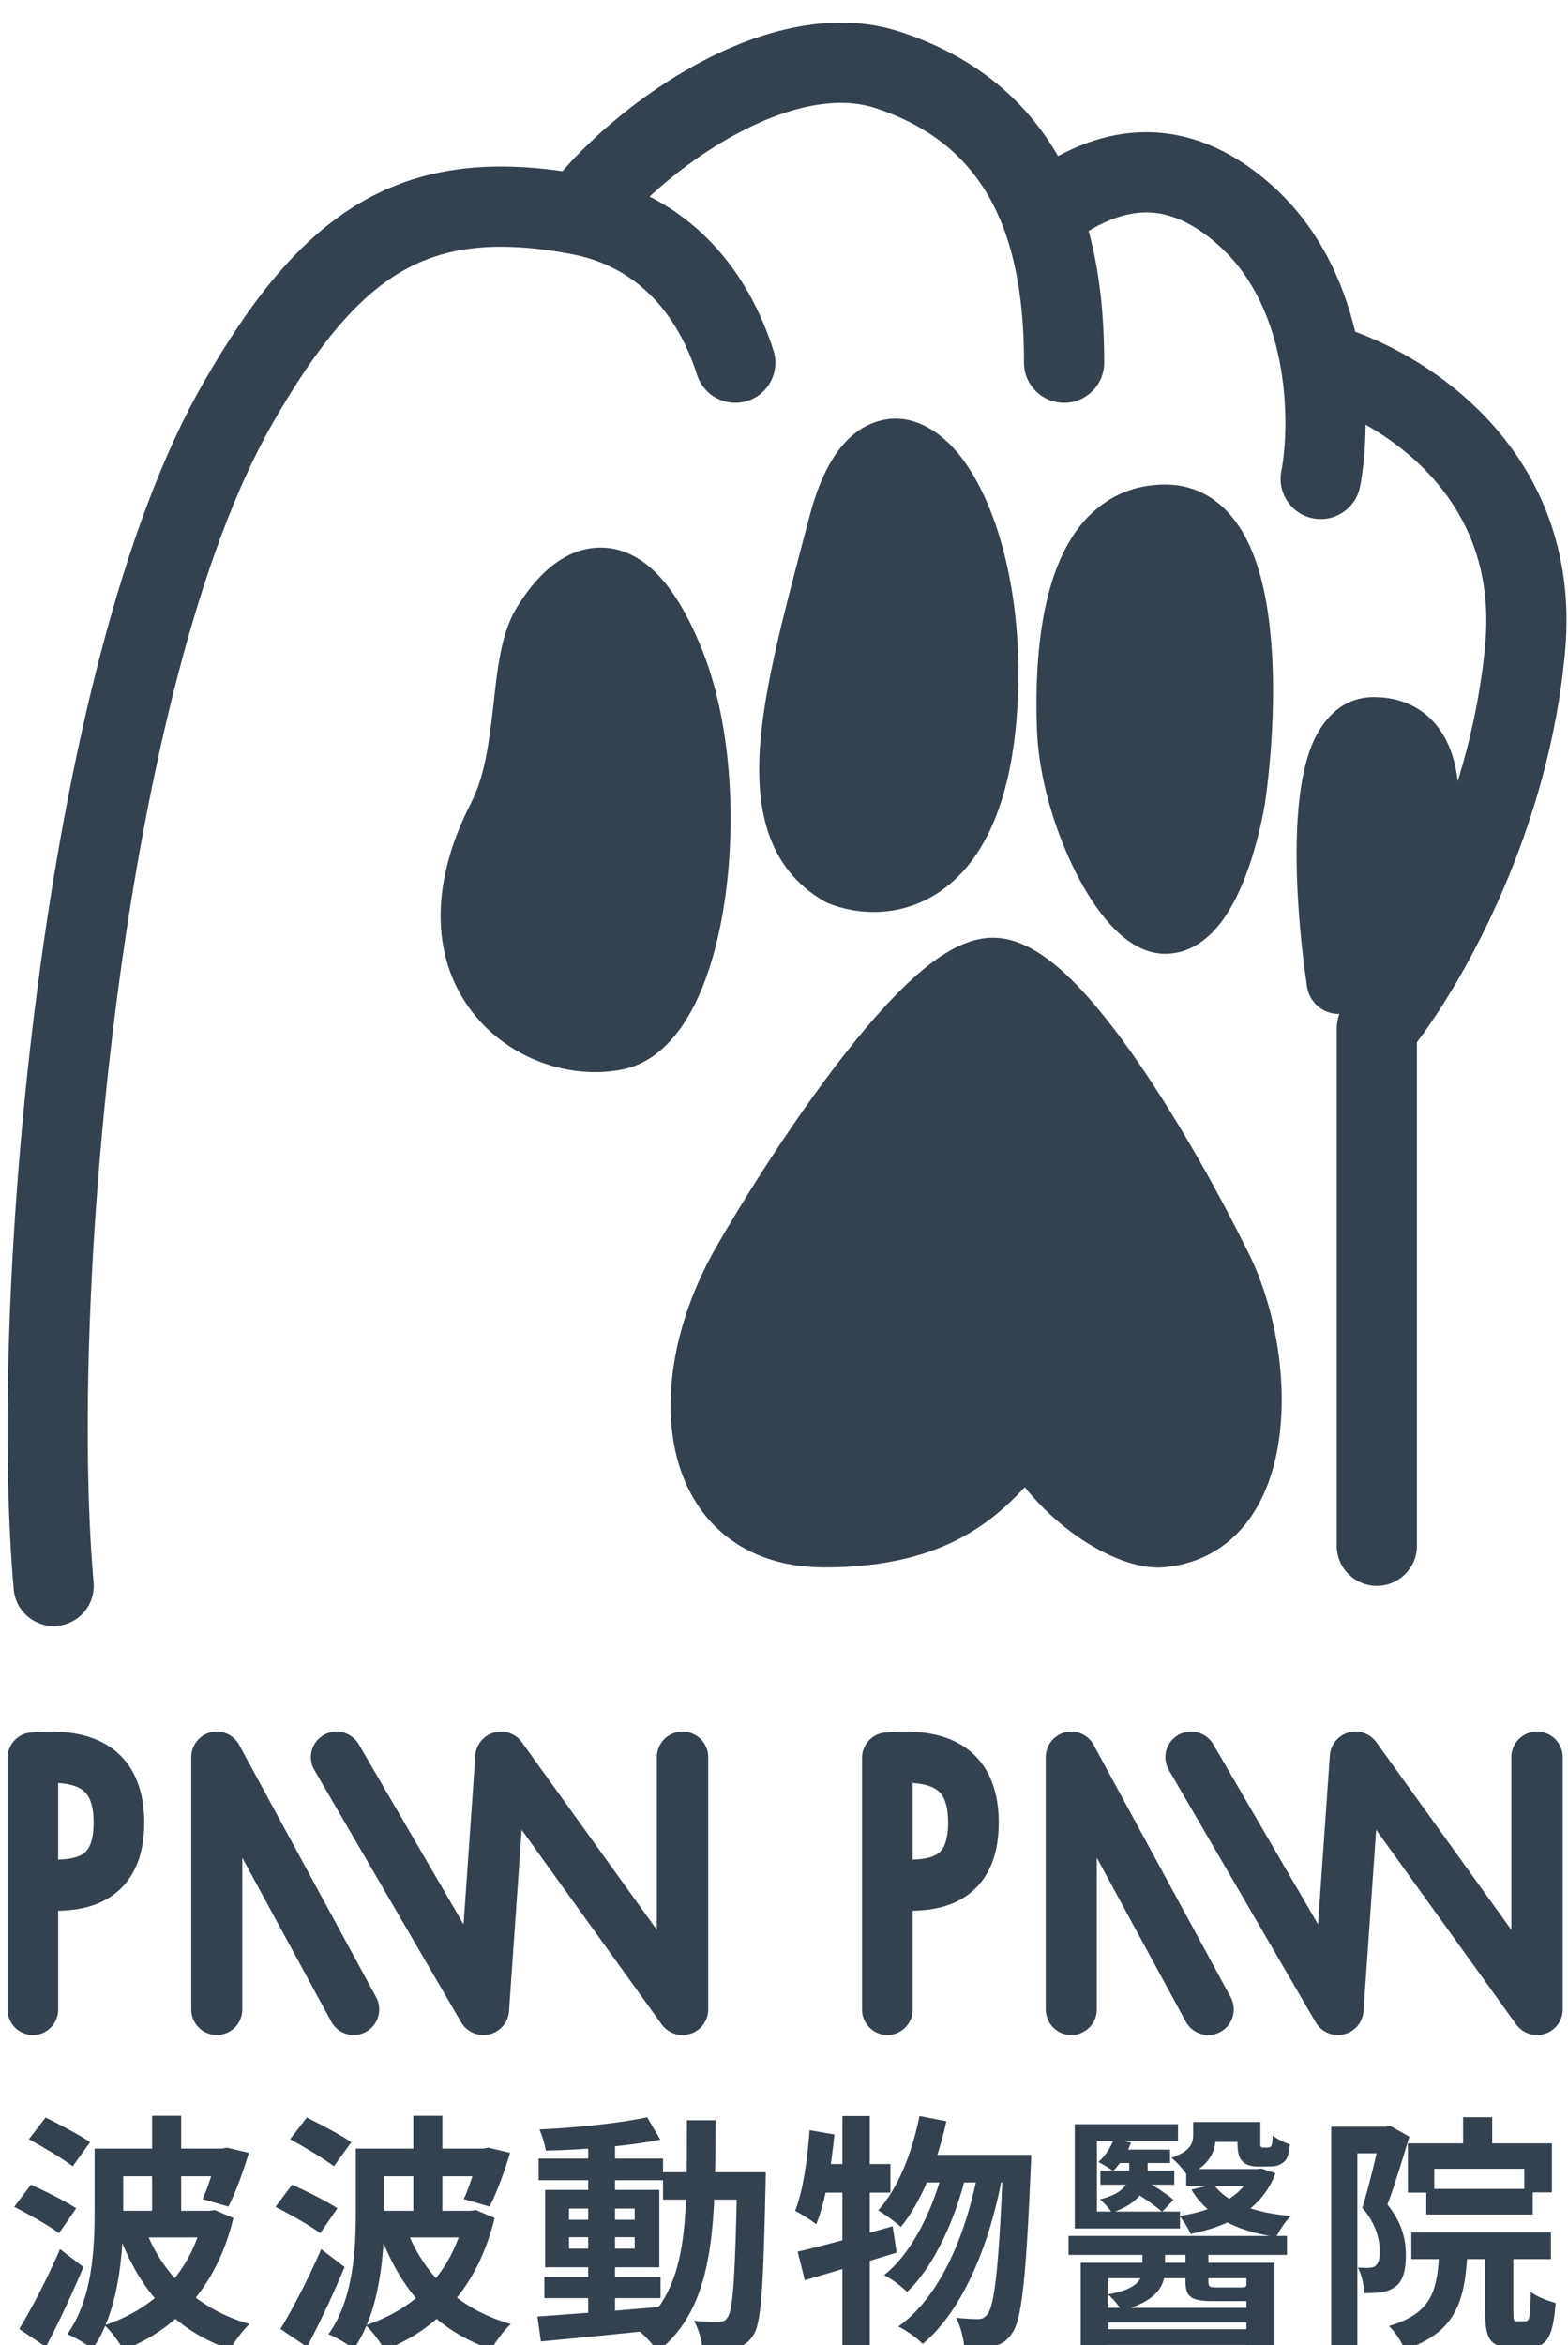 <svg width="208" height="311" viewBox="0 0 208 311" fill="none" xmlns="http://www.w3.org/2000/svg">
<g clip-path="url(#clip0_2214_171)">
<path d="M14.629 284.956H29.776V288.619H14.629V284.956ZM14.695 293.206H28.423V296.737H14.695V293.206ZM20.173 280.6H24.034V295.186H20.173V280.6ZM12.55 284.956H16.345V293.437C16.345 298.783 15.784 306.571 12.253 311.554C11.56 310.927 9.877 309.937 8.92 309.574C12.253 304.954 12.55 298.222 12.55 293.404V284.956ZM28.852 284.956H29.479L30.106 284.824L33.01 285.517C32.251 288.058 31.228 290.83 30.304 292.645L26.872 291.655C27.598 290.104 28.39 287.563 28.852 285.517V284.956ZM19.216 295.483C21.46 301.555 26.179 306.274 33.109 308.221C32.218 309.013 31.096 310.564 30.535 311.587C23.209 309.079 18.556 303.799 15.817 296.44L19.216 295.483ZM3.838 283.702L6.049 280.831C7.864 281.722 10.603 283.174 11.956 284.098L9.646 287.299C8.359 286.309 5.686 284.725 3.838 283.702ZM1.891 292.678L4.102 289.741C5.95 290.566 8.722 291.952 10.108 292.876L7.831 296.176C6.544 295.186 3.805 293.668 1.891 292.678ZM2.551 308.881C4.102 306.34 6.28 302.182 7.963 298.288L11.065 300.664C9.58 304.195 7.798 308.023 6.082 311.257L2.551 308.881ZM27.004 293.206H27.796L28.489 293.107L30.964 294.163C28.72 303.403 23.275 309.013 16.378 311.653C15.883 310.729 14.662 309.079 13.87 308.386C20.437 306.175 25.321 301.522 27.004 293.932V293.206ZM49.279 284.956H64.426V288.619H49.279V284.956ZM49.345 293.206H63.073V296.737H49.345V293.206ZM54.823 280.6H58.684V295.186H54.823V280.6ZM47.2 284.956H50.995V293.437C50.995 298.783 50.434 306.571 46.903 311.554C46.21 310.927 44.527 309.937 43.57 309.574C46.903 304.954 47.2 298.222 47.2 293.404V284.956ZM63.502 284.956H64.129L64.756 284.824L67.66 285.517C66.901 288.058 65.878 290.83 64.954 292.645L61.522 291.655C62.248 290.104 63.04 287.563 63.502 285.517V284.956ZM53.866 295.483C56.11 301.555 60.829 306.274 67.759 308.221C66.868 309.013 65.746 310.564 65.185 311.587C57.859 309.079 53.206 303.799 50.467 296.44L53.866 295.483ZM38.488 283.702L40.699 280.831C42.514 281.722 45.253 283.174 46.606 284.098L44.296 287.299C43.009 286.309 40.336 284.725 38.488 283.702ZM36.541 292.678L38.752 289.741C40.6 290.566 43.372 291.952 44.758 292.876L42.481 296.176C41.194 295.186 38.455 293.668 36.541 292.678ZM37.201 308.881C38.752 306.34 40.93 302.182 42.613 298.288L45.715 300.664C44.23 304.195 42.448 308.023 40.732 311.257L37.201 308.881ZM61.654 293.206H62.446L63.139 293.107L65.614 294.163C63.37 303.403 57.925 309.013 51.028 311.653C50.533 310.729 49.312 309.079 48.52 308.386C55.087 306.175 59.971 301.522 61.654 293.932V293.206ZM72.214 301.984H87.625V304.789H72.214V301.984ZM71.455 286.276H87.955V289.147H71.455V286.276ZM78.022 283.933H81.586V307.594H78.022V283.933ZM71.29 307.231C75.382 306.934 81.685 306.472 87.625 305.944L87.658 308.947C82.048 309.541 76.042 310.135 71.752 310.531L71.29 307.231ZM75.481 296.704V298.222H84.193V296.704H75.481ZM75.481 292.909V294.394H84.193V292.909H75.481ZM72.313 290.434H87.46V300.697H72.313V290.434ZM85.843 280.798L87.592 283.768C83.368 284.626 77.362 285.121 72.412 285.22C72.28 284.428 71.917 283.174 71.554 282.415C76.471 282.184 82.213 281.59 85.843 280.798ZM87.955 288.091H99.373V291.721H87.955V288.091ZM97.789 288.091H101.584C101.584 288.091 101.551 289.378 101.551 289.84C101.254 303.436 100.99 308.254 99.901 309.739C99.175 310.861 98.416 311.224 97.327 311.422C96.304 311.62 94.753 311.62 93.202 311.554C93.103 310.465 92.674 308.848 92.047 307.792C93.466 307.924 94.72 307.924 95.38 307.924C95.875 307.924 96.205 307.825 96.502 307.363C97.261 306.373 97.525 301.72 97.789 288.949V288.091ZM91.123 281.194H94.918C94.885 295.285 94.852 305.878 87.229 311.884C86.668 310.927 85.381 309.574 84.49 308.914C91.453 303.601 91.09 294.361 91.123 281.194ZM121.978 280.633L125.542 281.326C124.354 286.804 122.176 292.051 119.503 295.351C118.876 294.757 117.325 293.635 116.5 293.14C119.14 290.236 120.988 285.517 121.978 280.633ZM133.066 285.781H136.795C136.795 285.781 136.762 287.068 136.729 287.563C136.102 302.38 135.508 307.792 134.254 309.442C133.495 310.564 132.769 310.96 131.68 311.158C130.756 311.356 129.37 311.356 127.918 311.29C127.819 310.168 127.423 308.485 126.829 307.396C128.05 307.528 129.172 307.561 129.799 307.561C130.294 307.561 130.591 307.396 130.987 306.934C131.911 305.779 132.538 300.664 133.066 286.639V285.781ZM122.968 285.781H134.749V289.444H121.153L122.968 285.781ZM125.278 286.969L128.149 288.388C126.829 294.064 123.925 300.598 120.328 303.964C119.569 303.205 118.315 302.281 117.292 301.72C121.12 298.717 124.024 292.513 125.278 286.969ZM129.865 287.332L132.934 288.751C131.35 297.331 127.852 306.307 122.407 310.861C121.648 310.069 120.262 309.079 119.173 308.551C124.948 304.426 128.347 295.813 129.865 287.332ZM105.808 298.618C109.042 297.892 113.86 296.539 118.414 295.252L118.942 298.75C114.784 300.037 110.263 301.39 106.765 302.413L105.808 298.618ZM111.748 280.633H115.378V311.62H111.748V280.633ZM107.392 282.514L110.692 283.075C110.263 287.431 109.471 292.051 108.283 294.988C107.689 294.526 106.27 293.602 105.478 293.206C106.534 290.566 107.095 286.441 107.392 282.514ZM108.283 287.002H118.117V290.797H107.557L108.283 287.002ZM146.464 308.914H165.835V310.993H146.464V308.914ZM146.464 306.076H165.835V308.023H146.464V306.076ZM141.745 296.539H170.719V299.047H141.745V296.539ZM143.362 300.103H169.069V311.62H165.34V302.149H146.926V311.62H143.362V300.103ZM147.784 283.636L150.028 284.164C149.533 285.55 148.609 286.969 147.652 287.926C147.223 287.596 146.266 287.002 145.705 286.738C146.662 285.88 147.355 284.758 147.784 283.636ZM157.354 287.662H166.858V289.906H157.354V287.662ZM147.883 285.088H155.209V286.87H147.883V285.088ZM145.969 287.86H155.77V289.741H145.969V287.86ZM159.697 281.425H165.571V284.065H159.697V281.425ZM166.165 287.662H166.759L167.32 287.596L169.201 288.223C167.419 292.975 163.195 295.186 157.948 296.275C157.651 295.582 156.991 294.493 156.463 293.899C160.984 293.206 164.812 291.358 166.165 288.025V287.662ZM160.984 289.675C162.667 292.117 166.396 293.47 171.247 293.899C170.554 294.526 169.696 295.813 169.3 296.671C163.921 295.912 160.159 293.899 158.047 290.401L160.984 289.675ZM158.278 281.425H161.281V283.24C161.281 285.187 160.555 287.167 157.486 288.52C157.123 287.86 155.968 286.606 155.407 286.177C157.915 285.286 158.278 284.263 158.278 283.108V281.425ZM164.152 281.425H167.188V283.933C167.188 284.362 167.155 284.593 167.254 284.692C167.32 284.791 167.419 284.824 167.551 284.824C167.683 284.824 167.914 284.824 168.079 284.824C168.211 284.824 168.376 284.824 168.442 284.758C168.541 284.725 168.64 284.659 168.706 284.428C168.772 284.23 168.805 283.768 168.838 283.207C169.366 283.669 170.356 284.164 171.115 284.395C171.016 285.187 170.884 285.979 170.653 286.309C170.455 286.672 170.092 286.936 169.63 287.134C169.267 287.299 168.673 287.332 168.211 287.332C167.815 287.332 167.188 287.332 166.792 287.332C166.099 287.332 165.241 287.134 164.812 286.639C164.35 286.177 164.152 285.583 164.152 283.933V281.425ZM149.797 285.946H152.239V288.19C152.239 289.906 151.48 292.084 147.487 293.47C147.157 292.909 146.464 292.15 145.903 291.688C149.335 290.863 149.797 289.279 149.797 288.124V285.946ZM151.546 297.991H154.549V300.994C154.549 303.172 153.394 305.218 148.807 306.439C148.411 305.779 147.619 304.822 146.959 304.294C150.886 303.634 151.546 302.215 151.546 300.961V297.991ZM157.255 297.958H160.291V302.545C160.291 303.271 160.456 303.37 161.347 303.37C161.776 303.37 163.921 303.37 164.482 303.37C165.043 303.37 165.241 303.337 165.307 303.139C165.901 303.436 166.957 303.667 167.683 303.766C167.485 304.822 166.693 305.185 164.878 305.185C164.251 305.185 161.545 305.185 160.918 305.185C157.981 305.185 157.255 304.657 157.255 302.512V297.958ZM149.962 290.434L151.414 288.982C152.866 289.741 154.714 290.896 155.671 291.754L154.153 293.338C153.229 292.513 151.414 291.259 149.962 290.434ZM156.265 281.722V283.966H145.507V293.305H156.529V295.549H142.57V281.722H156.265ZM194.083 280.798H197.944V285.979H194.083V280.798ZM186.757 284.263H205.864V290.764H202.201V287.629H190.255V290.797H186.757V284.263ZM189.199 290.302H203.323V293.701H189.199V290.302ZM187.219 296.077H205.732V299.608H187.219V296.077ZM190.948 297.793H194.71C194.413 304.888 193.423 309.244 186.328 311.62C185.998 310.663 185.008 309.211 184.249 308.485C190.222 306.703 190.75 303.535 190.948 297.793ZM197.02 297.397H200.749V306.769C200.749 307.726 200.815 307.858 201.244 307.858C201.442 307.858 202.135 307.858 202.366 307.858C202.894 307.858 202.993 307.33 203.059 303.964C203.785 304.558 205.369 305.185 206.359 305.416C206.029 310.069 205.105 311.323 202.795 311.323C202.201 311.323 201.112 311.323 200.584 311.323C197.68 311.323 197.02 310.201 197.02 306.802V297.397ZM176.593 282.052H184.381V285.583H180.058V311.653H176.593V282.052ZM183.16 282.052H183.82L184.381 281.92L186.955 283.372C186.097 286.21 185.008 289.807 184.051 292.381C186.097 294.955 186.493 297.166 186.493 299.08C186.493 301.225 186.064 302.611 185.008 303.337C184.48 303.7 183.853 303.931 183.127 304.03C182.533 304.096 181.741 304.129 180.982 304.129C180.949 303.172 180.652 301.687 180.124 300.73C180.718 300.763 181.147 300.796 181.543 300.763C181.906 300.763 182.236 300.697 182.467 300.499C182.863 300.202 183.028 299.542 183.028 298.618C183.028 297.067 182.599 295.021 180.718 292.81C181.642 289.84 182.698 285.286 183.16 283.174V282.052Z" fill="#34424F"/>
<path fill-rule="evenodd" clip-rule="evenodd" d="M42.939 230.107C44.568 229.169 46.652 229.721 47.596 231.342L61.493 255.217L63.057 232.807C63.157 231.38 64.145 230.169 65.528 229.779C66.91 229.389 68.39 229.904 69.227 231.067L87.131 255.941V233.041C87.131 231.169 88.657 229.651 90.539 229.651C92.421 229.651 93.947 231.169 93.947 233.041V266.499C93.947 267.972 92.991 269.277 91.581 269.727C90.171 270.178 88.63 269.671 87.768 268.473L69.2 242.677L67.521 266.734C67.417 268.22 66.35 269.465 64.891 269.802C63.432 270.139 61.923 269.488 61.172 268.198L41.698 234.741C40.755 233.12 41.31 231.046 42.939 230.107Z" fill="#34424F"/>
<path fill-rule="evenodd" clip-rule="evenodd" d="M27.919 229.756C29.42 229.372 30.988 230.058 31.729 231.422L49.893 264.866C50.788 266.513 50.182 268.577 48.54 269.475C46.898 270.373 44.841 269.765 43.946 268.117L32.142 246.384V266.492C32.142 268.368 30.626 269.889 28.756 269.889C26.885 269.889 25.369 268.368 25.369 266.492V233.048C25.369 231.495 26.419 230.139 27.919 229.756Z" fill="#34424F"/>
<path fill-rule="evenodd" clip-rule="evenodd" d="M7.717 236.466V246.623C9.021 246.597 10.017 246.401 10.722 246.037C11.204 245.788 11.561 245.454 11.835 244.924C12.133 244.348 12.419 243.367 12.419 241.726C12.419 238.582 11.418 237.632 10.616 237.18C9.919 236.788 8.955 236.549 7.717 236.466ZM7.717 253.408C9.767 253.377 11.896 253.047 13.78 252.075C15.425 251.226 16.832 249.915 17.789 248.064C18.723 246.26 19.136 244.125 19.136 241.726C19.136 236.791 17.338 233.199 13.887 231.257C10.827 229.534 7.095 229.509 4.069 229.773C2.333 229.925 1 231.392 1 233.151V266.499C1 268.372 2.504 269.89 4.359 269.89C6.213 269.89 7.717 268.372 7.717 266.499V253.408Z" fill="#34424F"/>
<path fill-rule="evenodd" clip-rule="evenodd" d="M156.29 230.108C157.919 229.169 160.004 229.722 160.947 231.342L174.844 255.217L176.409 232.807C176.508 231.38 177.497 230.169 178.879 229.779C180.262 229.39 181.742 229.905 182.579 231.068L200.483 255.941V233.042C200.483 231.169 202.008 229.651 203.891 229.651C205.773 229.651 207.298 231.169 207.298 233.042V266.499C207.298 267.972 206.342 269.277 204.933 269.728C203.523 270.178 201.982 269.671 201.12 268.474L182.552 242.677L180.873 266.734C180.769 268.221 179.702 269.466 178.243 269.802C176.784 270.139 175.275 269.488 174.524 268.199L155.049 234.741C154.106 233.121 154.662 231.046 156.29 230.108Z" fill="#34424F"/>
<path fill-rule="evenodd" clip-rule="evenodd" d="M141.271 229.756C142.772 229.372 144.34 230.059 145.081 231.423L163.245 264.866C164.14 266.514 163.534 268.578 161.892 269.475C160.249 270.373 158.193 269.765 157.298 268.118L145.494 246.384V266.492C145.494 268.368 143.978 269.89 142.107 269.89C140.237 269.89 138.721 268.368 138.721 266.492V233.048C138.721 231.495 139.771 230.14 141.271 229.756Z" fill="#34424F"/>
<path fill-rule="evenodd" clip-rule="evenodd" d="M121.069 236.466V246.623C122.373 246.597 123.369 246.401 124.074 246.037C124.556 245.788 124.913 245.454 125.187 244.924C125.485 244.348 125.771 243.367 125.771 241.726C125.771 238.582 124.77 237.632 123.967 237.18C123.27 236.788 122.307 236.549 121.069 236.466ZM121.069 253.408C123.118 253.377 125.248 253.047 127.132 252.075C128.777 251.226 130.183 249.915 131.141 248.064C132.074 246.26 132.488 244.125 132.488 241.726C132.488 236.791 130.69 233.199 127.238 231.257C124.179 229.534 120.447 229.509 117.421 229.773C115.685 229.925 114.352 231.392 114.352 233.151V266.499C114.352 268.372 115.855 269.89 117.71 269.89C119.565 269.89 121.069 268.372 121.069 266.499V253.408Z" fill="#34424F"/>
<path fill-rule="evenodd" clip-rule="evenodd" d="M74.61 22.71C64.321 21.219 55.645 22.333 47.923 26.819C39.64 31.631 33.216 39.904 26.972 50.782C16.068 69.776 9.013 100.359 5.049 130.417C1.065 160.63 0.091 191.245 1.819 210.799C2.078 213.726 4.659 215.888 7.585 215.629C10.512 215.371 12.674 212.789 12.415 209.863C10.775 191.299 11.681 161.498 15.596 131.808C19.531 101.962 26.394 73.155 36.197 56.078C42.174 45.667 47.452 39.395 53.267 36.017C58.862 32.766 65.695 31.781 75.806 33.695C82.963 35.05 89.28 39.814 92.476 49.736C93.376 52.532 96.373 54.068 99.169 53.168C101.965 52.267 103.502 49.27 102.601 46.474C99.414 36.578 93.522 29.799 86.162 26.071C89.19 23.261 92.953 20.404 97.039 18.124C104.092 14.187 110.892 12.623 116.096 14.326C124.7 17.142 129.446 22.203 132.188 28.035C132.524 28.749 132.832 29.478 133.113 30.221C133.139 30.295 133.166 30.368 133.195 30.441C135.228 35.934 135.835 42.121 135.835 48.105C135.835 51.042 138.216 53.424 141.154 53.424C144.091 53.424 146.473 51.042 146.473 48.105C146.473 42.753 146.047 36.644 144.41 30.628C146.258 29.52 148.217 28.649 150.28 28.316C153.172 27.849 156.913 28.334 161.563 32.451C166.41 36.742 168.901 42.834 169.932 48.984C170.855 54.487 170.528 59.597 169.97 62.527C169.42 65.413 171.314 68.198 174.199 68.748C177.085 69.297 179.87 67.403 180.42 64.518C180.835 62.337 181.132 59.513 181.149 56.324C183.942 57.894 186.855 60.005 189.413 62.703C194.305 67.864 197.935 75.176 197.023 85.389C195.012 107.917 183.693 126.724 178.529 133.017C177.749 133.969 177.322 135.161 177.322 136.391V205.005C177.322 207.943 179.704 210.324 182.641 210.324C185.579 210.324 187.96 207.943 187.96 205.005V138.228C194.427 129.661 205.513 109.919 207.619 86.335C208.834 72.719 203.86 62.481 197.133 55.385C191.695 49.648 185.136 45.97 179.77 43.994C178.164 37.243 174.879 30.033 168.615 24.486C161.775 18.431 154.877 16.797 148.584 17.814C145.486 18.314 142.714 19.432 140.351 20.701C136.243 13.569 129.619 7.559 119.405 4.216C109.981 1.131 99.849 4.372 91.855 8.835C84.981 12.671 78.793 17.897 74.61 22.71Z" fill="#34424F"/>
<path d="M154.576 68.518C143.087 68.518 141.346 84.632 141.81 96.708C142.239 107.847 149.47 122.238 154.576 122.238C159.682 122.238 162.731 111.246 163.618 105.75C165.391 93.339 166.065 68.518 154.576 68.518Z" fill="#34424F"/>
<path d="M182.234 96.708C174.575 96.708 175.816 118.338 177.588 130.217C177.588 130.217 189.29 118.074 189.29 108.409C189.29 105.75 189.893 96.708 182.234 96.708Z" fill="#34424F"/>
<path fill-rule="evenodd" clip-rule="evenodd" d="M147.754 79.407C146.178 84.219 145.836 90.661 146.062 96.543C146.248 101.385 147.955 107.175 150.243 111.744C151.383 114.019 152.57 115.796 153.617 116.933C154.066 117.42 154.395 117.691 154.602 117.839C154.676 117.773 154.766 117.685 154.873 117.567C155.452 116.932 156.118 115.854 156.784 114.341C158.097 111.355 159.001 107.632 159.411 105.109C160.264 99.112 160.824 90.254 159.853 83.048C159.36 79.398 158.526 76.581 157.443 74.791C156.459 73.164 155.562 72.772 154.575 72.772C152.816 72.772 151.604 73.344 150.614 74.294C149.523 75.341 148.535 77.022 147.754 79.407ZM154.349 118.02C154.349 118.02 154.357 118.015 154.373 118.01C154.357 118.018 154.349 118.021 154.349 118.02ZM144.723 68.153C147.276 65.704 150.59 64.262 154.575 64.262C159.333 64.262 162.66 66.972 164.725 70.387C166.692 73.639 167.733 77.803 168.286 81.91C169.405 90.202 168.746 99.937 167.83 106.351C167.827 106.367 167.825 106.383 167.823 106.399C167.821 106.408 167.82 106.417 167.818 106.427C167.339 109.399 166.276 113.898 164.573 117.768C163.728 119.69 162.619 121.703 161.162 123.301C159.709 124.895 157.506 126.493 154.575 126.493C151.424 126.493 148.939 124.415 147.357 122.697C145.598 120.787 143.994 118.27 142.634 115.555C139.923 110.143 137.8 103.168 137.558 96.871C137.32 90.677 137.615 83.023 139.666 76.759C140.699 73.606 142.271 70.505 144.723 68.153ZM177.588 130.216L180.652 133.169C179.527 134.336 177.837 134.763 176.292 134.269C174.748 133.776 173.619 132.447 173.379 130.844C172.471 124.755 171.675 116.052 172.127 108.745C172.349 105.144 172.893 101.498 174.106 98.619C175.303 95.78 177.77 92.452 182.234 92.452C185.054 92.452 187.48 93.313 189.363 94.953C191.168 96.527 192.148 98.532 192.697 100.297C193.629 103.293 193.573 106.584 193.55 107.981C193.547 108.154 193.545 108.298 193.545 108.409C193.545 114.648 189.912 121.044 186.942 125.352C185.377 127.622 183.82 129.558 182.657 130.925C182.074 131.611 181.584 132.16 181.235 132.542C181.06 132.734 180.921 132.884 180.822 132.99C180.772 133.042 180.733 133.084 180.704 133.114L180.67 133.15L180.659 133.162L180.653 133.167C180.653 133.168 180.652 133.169 177.588 130.216ZM180.621 109.269C180.427 112.409 180.494 115.918 180.713 119.36C183.206 115.521 185.034 111.518 185.034 108.409C185.034 108.195 185.036 107.974 185.038 107.747C185.05 106.214 185.063 104.408 184.571 102.824C184.313 101.996 184.007 101.574 183.772 101.369C183.626 101.242 183.301 101.004 182.463 100.967C182.35 101.109 182.173 101.392 181.948 101.925C181.296 103.473 180.824 105.977 180.621 109.269ZM182.6 100.843C182.601 100.851 182.573 100.882 182.511 100.91C182.568 100.849 182.599 100.835 182.6 100.843Z" fill="#34424F"/>
<path d="M72.134 82.882C68.943 88.201 70.573 100.043 66.283 108.412C55.647 129.155 71.069 139.796 81.707 137.669C92.344 135.541 96.067 104.692 89.153 87.671C82.238 70.651 75.325 77.563 72.134 82.882Z" fill="#34424F"/>
<path d="M130.642 94.583C128.94 117.135 117.167 118.163 111.494 115.858C100.324 109.477 105.643 91.923 111.494 69.584C117.344 47.245 132.769 66.392 130.642 94.583Z" fill="#34424F"/>
<path fill-rule="evenodd" clip-rule="evenodd" d="M127.408 60.509C132.621 67.165 135.992 80.206 134.883 94.9C133.986 106.786 130.354 114.161 125.045 117.99C119.717 121.833 113.738 121.361 109.89 119.798C109.715 119.727 109.545 119.644 109.381 119.55C101.558 115.081 100.165 106.796 100.869 98.35C101.499 90.787 103.916 81.625 106.474 71.929C106.774 70.794 107.075 69.651 107.376 68.503C108.175 65.45 109.197 62.867 110.477 60.825C111.748 58.798 113.437 57.053 115.653 56.155C120.626 54.14 124.891 57.295 127.408 60.509ZM117.687 65.346C117.012 66.423 116.271 68.128 115.608 70.659C115.313 71.788 115.021 72.897 114.733 73.989C112.121 83.908 109.914 92.291 109.35 99.056C108.74 106.377 110.18 110.06 113.352 112.012C115.172 112.667 117.774 112.741 120.066 111.088C122.487 109.342 125.592 104.927 126.397 94.26C127.416 80.764 124.138 70.136 120.708 65.756C119.885 64.705 119.245 64.263 118.913 64.111C118.866 64.089 118.829 64.076 118.803 64.067C118.668 64.145 118.255 64.44 117.687 65.346ZM118.747 64.052C118.747 64.052 118.748 64.052 118.75 64.053ZM78.076 82.094C77.259 82.861 76.462 83.934 75.781 85.069C75.382 85.734 74.996 86.866 74.661 88.699C74.373 90.277 74.176 92.04 73.949 94.073C73.916 94.369 73.882 94.67 73.847 94.978C73.33 99.56 72.619 105.375 70.067 110.351C65.302 119.645 66.778 125.644 69.382 129.012C72.23 132.696 77.106 134.247 80.87 133.494C81.585 133.351 82.989 132.5 84.526 129.44C85.984 126.539 87.135 122.445 87.795 117.67C89.122 108.063 88.306 96.895 85.209 89.27C83.582 85.266 82.117 83.098 81.022 82.008C80.498 81.486 80.126 81.28 79.934 81.2C79.763 81.128 79.675 81.13 79.621 81.135C79.454 81.15 78.929 81.295 78.076 82.094ZM87.025 75.976C89.271 78.211 91.263 81.562 93.094 86.067C96.911 95.464 97.69 108.23 96.225 118.835C95.489 124.166 94.147 129.248 92.131 133.261C90.194 137.115 87.144 140.918 82.539 141.839C75.666 143.214 67.512 140.508 62.649 134.217C57.541 127.61 56.624 117.918 62.495 106.468C64.234 103.075 64.853 98.784 65.391 94.023C65.423 93.734 65.456 93.442 65.489 93.149C65.711 91.153 65.944 89.063 66.289 87.171C66.68 85.027 67.287 82.684 68.484 80.69C69.398 79.165 70.662 77.38 72.255 75.886C73.812 74.426 76.046 72.909 78.87 72.658C81.896 72.39 84.685 73.647 87.025 75.976Z" fill="#34424F"/>
<path d="M131.706 128.621C123.196 128.621 106.176 154.506 98.729 167.449C89.243 183.938 91.495 203.617 109.367 203.617C127.238 203.617 131.706 195.107 136.493 190.32C140.89 198.83 149.932 203.983 154.046 203.617C168.41 202.341 167.875 179.505 161.492 167.449C155.109 154.506 140.217 128.621 131.706 128.621Z" fill="#34424F"/>
<path fill-rule="evenodd" clip-rule="evenodd" d="M118.184 145.782C112.088 153.673 106.077 163.207 102.416 169.57C98.039 177.177 96.63 185.115 97.933 190.759C98.57 193.515 99.81 195.592 101.52 196.988C103.212 198.369 105.704 199.362 109.365 199.362C117.558 199.362 122.272 197.433 125.418 195.261C127.043 194.139 128.373 192.868 129.634 191.515C130.034 191.086 130.504 190.56 130.998 190.005C131.827 189.076 132.726 188.067 133.483 187.311C134.443 186.35 135.804 185.906 137.146 186.115C138.487 186.324 139.649 187.16 140.272 188.367C142.1 191.905 144.946 194.821 147.799 196.8C149.218 197.784 150.564 198.485 151.688 198.909C152.886 199.362 153.536 199.39 153.667 199.378C155.992 199.172 157.571 198.166 158.753 196.579C160.031 194.866 160.942 192.313 161.321 189.08C162.085 182.563 160.518 174.706 157.73 169.439C157.711 169.403 157.692 169.367 157.674 169.33C154.542 162.978 149.325 153.465 143.894 145.598C141.168 141.651 138.489 138.265 136.079 135.912C134.874 134.736 133.838 133.918 132.993 133.416C132.578 133.17 132.257 133.028 132.026 132.951C131.81 132.879 131.71 132.876 131.705 132.875C131.699 132.876 131.581 132.879 131.327 132.962C131.063 133.047 130.704 133.201 130.247 133.46C129.317 133.987 128.182 134.831 126.862 136.024C124.223 138.409 121.242 141.824 118.184 145.782ZM126.053 126.055C127.67 125.14 129.612 124.365 131.705 124.365C133.819 124.365 135.746 125.153 137.339 126.099C138.962 127.064 140.536 128.37 142.024 129.823C145 132.728 148.038 136.622 150.897 140.763C156.62 149.053 162.028 158.923 165.281 165.513C168.856 172.299 170.735 181.859 169.774 190.07C169.288 194.212 168.04 198.361 165.577 201.666C163.019 205.097 159.278 207.424 154.421 207.855C152.495 208.026 150.472 207.547 148.681 206.871C146.815 206.166 144.854 205.115 142.948 203.793C140.523 202.11 138.066 199.904 135.938 197.234C135.912 197.262 135.886 197.29 135.859 197.318C134.378 198.908 132.576 200.661 130.252 202.265C125.499 205.546 119.044 207.872 109.365 207.872C104.091 207.872 99.599 206.405 96.139 203.581C92.696 200.771 90.616 196.897 89.641 192.673C87.721 184.355 89.929 174.208 95.039 165.326L98.649 167.403L95.039 165.326C98.825 158.747 105.047 148.866 111.45 140.579C114.642 136.448 117.977 132.583 121.156 129.71C122.745 128.274 124.393 126.995 126.053 126.055Z" fill="#34424F"/>
</g>
<defs>
<clipPath id="clip0_2214_171">
<rect width="208" height="311" fill="white"/>
</clipPath>
</defs>
</svg>
